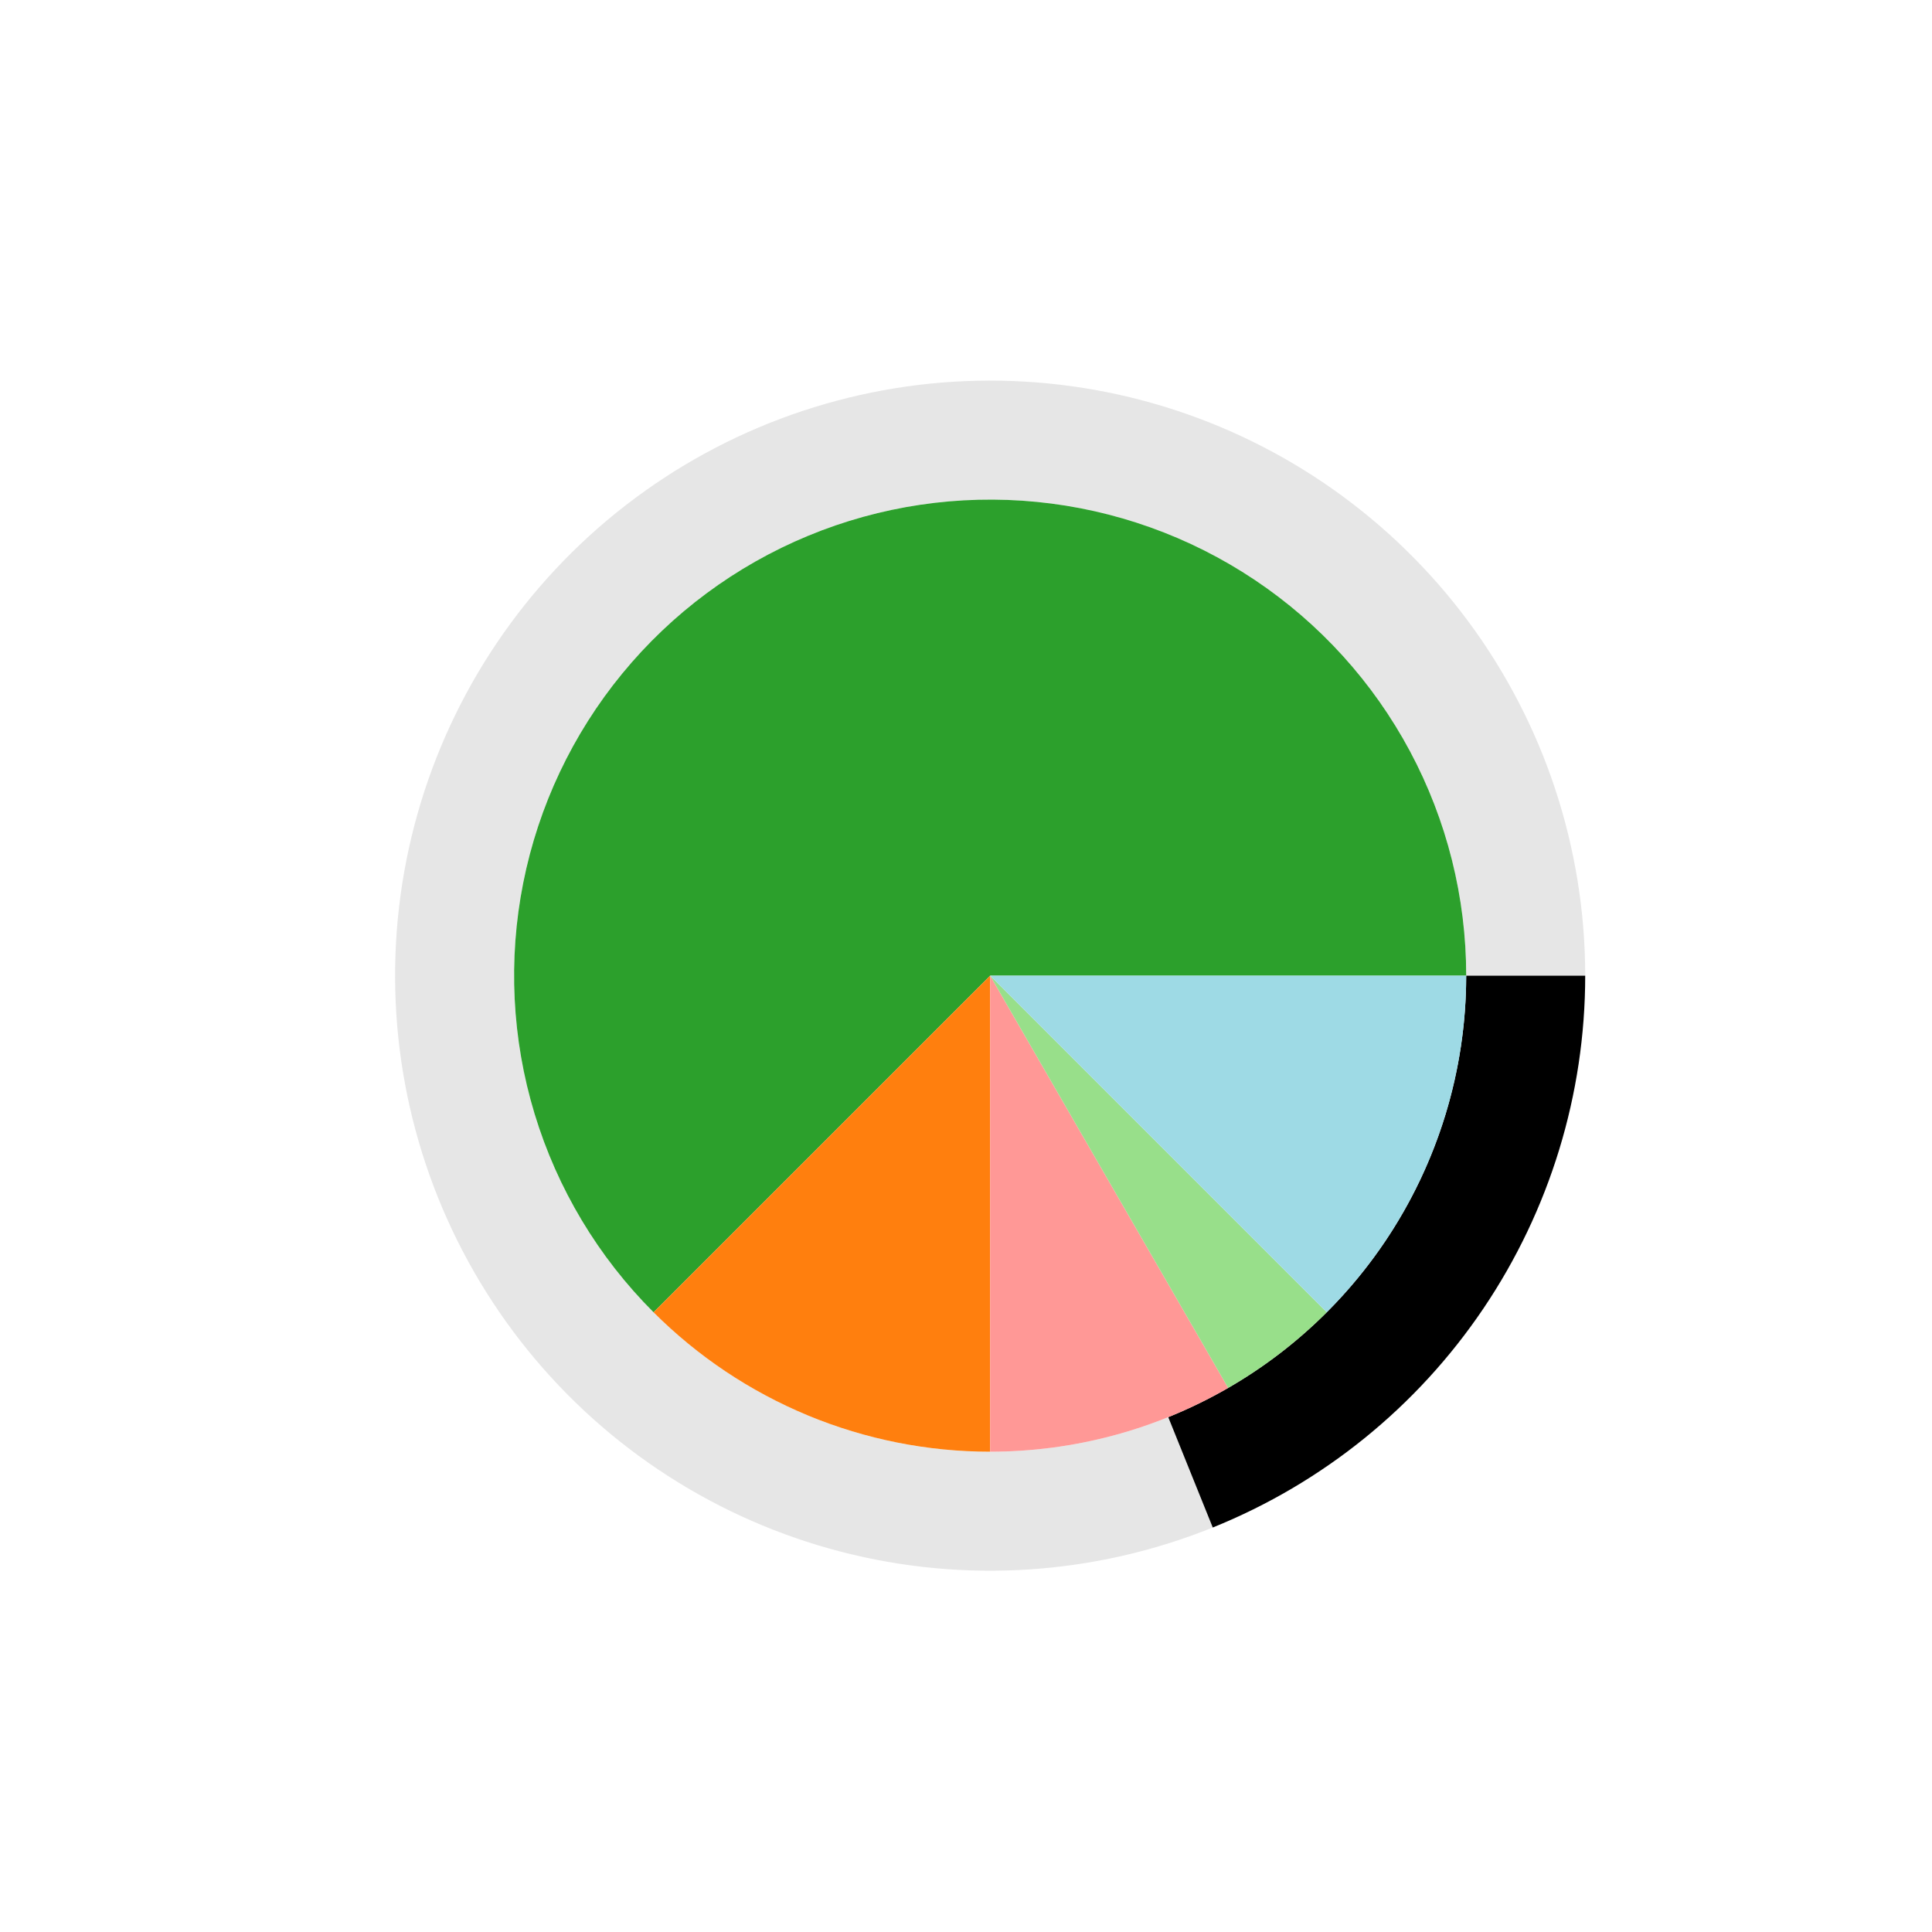 <?xml version="1.0" encoding="utf-8" standalone="no"?>
<!DOCTYPE svg PUBLIC "-//W3C//DTD SVG 1.1//EN"
  "http://www.w3.org/Graphics/SVG/1.1/DTD/svg11.dtd">
<svg xmlns:xlink="http://www.w3.org/1999/xlink" width="720pt" height="720pt" viewBox="0 0 720 720" xmlns="http://www.w3.org/2000/svg" version="1.1">
 <defs>
  <style type="text/css">*{stroke-linejoin: round; stroke-linecap: butt}</style>
 </defs>
 <g id="figure_1">
  <g id="patch_1">
   <path d="M 0 720 
L 720 720 
L 720 0 
L 0 0 
L 0 720 
z
" style="fill: none"/>
  </g>
  <g id="axes_1">
   <g id="patch_2">
    <path d="M 590.76 363.6 
C 590.76 340.008 586.995 316.566 579.608 294.16 
C 572.22 271.754 561.304 250.67 547.272 231.704 
C 533.24 212.739 516.271 196.133 497.006 182.515 
C 477.741 168.897 456.426 158.44 433.866 151.539 
C 411.305 144.638 387.787 141.381 364.2 141.892 
C 340.614 142.403 317.259 146.674 295.018 154.545 
C 272.777 162.415 251.935 173.785 233.277 188.224 
C 214.619 202.663 198.385 219.988 185.187 239.543 
C 171.989 259.098 161.995 280.635 155.585 303.339 
C 149.174 326.044 146.427 349.627 147.448 373.197 
C 148.469 396.767 153.245 420.024 161.595 442.089 
C 169.945 464.154 181.763 484.746 196.603 503.087 
C 211.442 521.428 229.114 537.284 248.95 550.055 
C 268.787 562.827 290.534 572.352 313.372 578.27 
C 336.21 584.188 359.847 586.424 383.39 584.893 
C 406.932 583.362 430.08 578.084 451.96 569.258 
L 435.368 528.126 
C 417.864 535.187 399.346 539.409 380.512 540.634 
C 361.678 541.859 342.768 540.07 324.498 535.336 
C 306.228 530.601 288.829 522.982 272.96 512.764 
C 257.091 502.547 242.954 489.862 231.082 475.19 
C 219.21 460.517 209.756 444.043 203.076 426.391 
C 196.396 408.739 192.575 390.134 191.758 371.278 
C 190.941 352.421 193.139 333.555 198.268 315.391 
C 203.396 297.228 211.391 279.998 221.949 264.354 
C 232.508 248.71 245.495 234.851 260.422 223.299 
C 275.348 211.748 292.022 202.652 309.814 196.356 
C 327.607 190.059 346.291 186.642 365.16 186.234 
C 384.03 185.825 402.844 188.43 420.892 193.951 
C 438.941 199.472 455.993 207.837 471.405 218.732 
C 486.817 229.626 500.392 242.911 511.618 258.083 
C 522.843 273.256 531.576 290.123 537.486 308.048 
C 543.396 325.973 546.408 344.726 546.408 363.6 
z
" style="opacity: 0.1"/>
   </g>
   <g id="patch_3">
    <path d="M 451.96 569.258 
C 492.955 552.721 528.084 524.298 552.813 487.657 
C 577.542 451.016 590.76 407.805 590.76 363.6 
L 546.408 363.6 
C 546.408 398.964 535.834 433.533 516.051 462.846 
C 496.267 492.158 468.164 514.897 435.368 528.126 
z
"/>
   </g>
   <g id="patch_4">
    <path d="M 546.408 363.6 
C 546.408 334.427 539.212 305.699 525.46 279.97 
C 511.708 254.242 491.819 232.298 467.563 216.091 
C 443.306 199.883 415.422 189.906 386.389 187.046 
C 357.356 184.187 328.061 188.532 301.109 199.696 
C 274.156 210.86 250.369 228.502 231.862 251.054 
C 213.354 273.605 200.692 300.377 195.001 328.989 
C 189.309 357.602 190.763 387.182 199.231 415.099 
C 207.7 443.016 222.925 468.418 243.554 489.046 
L 369 363.6 
z
" style="fill: #2ca02c"/>
   </g>
   <g id="patch_5">
    <path d="M 243.554 489.046 
C 260.027 505.52 279.585 518.588 301.109 527.504 
C 322.633 536.419 345.703 541.008 369 541.008 
L 369 363.6 
z
" style="fill: #ff7f0e"/>
   </g>
   <g id="patch_6">
    <path d="M 369 541.008 
C 384.504 541.008 399.941 538.976 414.917 534.963 
C 429.892 530.95 444.277 524.992 457.704 517.24 
L 369 363.6 
z
" style="fill: #ff9896"/>
   </g>
   <g id="patch_7">
    <path d="M 457.704 517.24 
C 464.41 513.368 470.856 509.061 476.999 504.347 
C 483.143 499.633 488.971 494.522 494.446 489.046 
L 369 363.6 
z
" style="fill: #98df8a"/>
   </g>
   <g id="patch_8">
    <path d="M 494.446 489.046 
C 510.92 472.573 523.988 453.015 532.904 431.491 
C 541.819 409.967 546.408 386.897 546.408 363.6 
L 369 363.6 
z
" style="fill: #9edae5"/>
   </g>
   <g id="matplotlib.axis_1"/>
   <g id="matplotlib.axis_2"/>
  </g>
 </g>
</svg>
